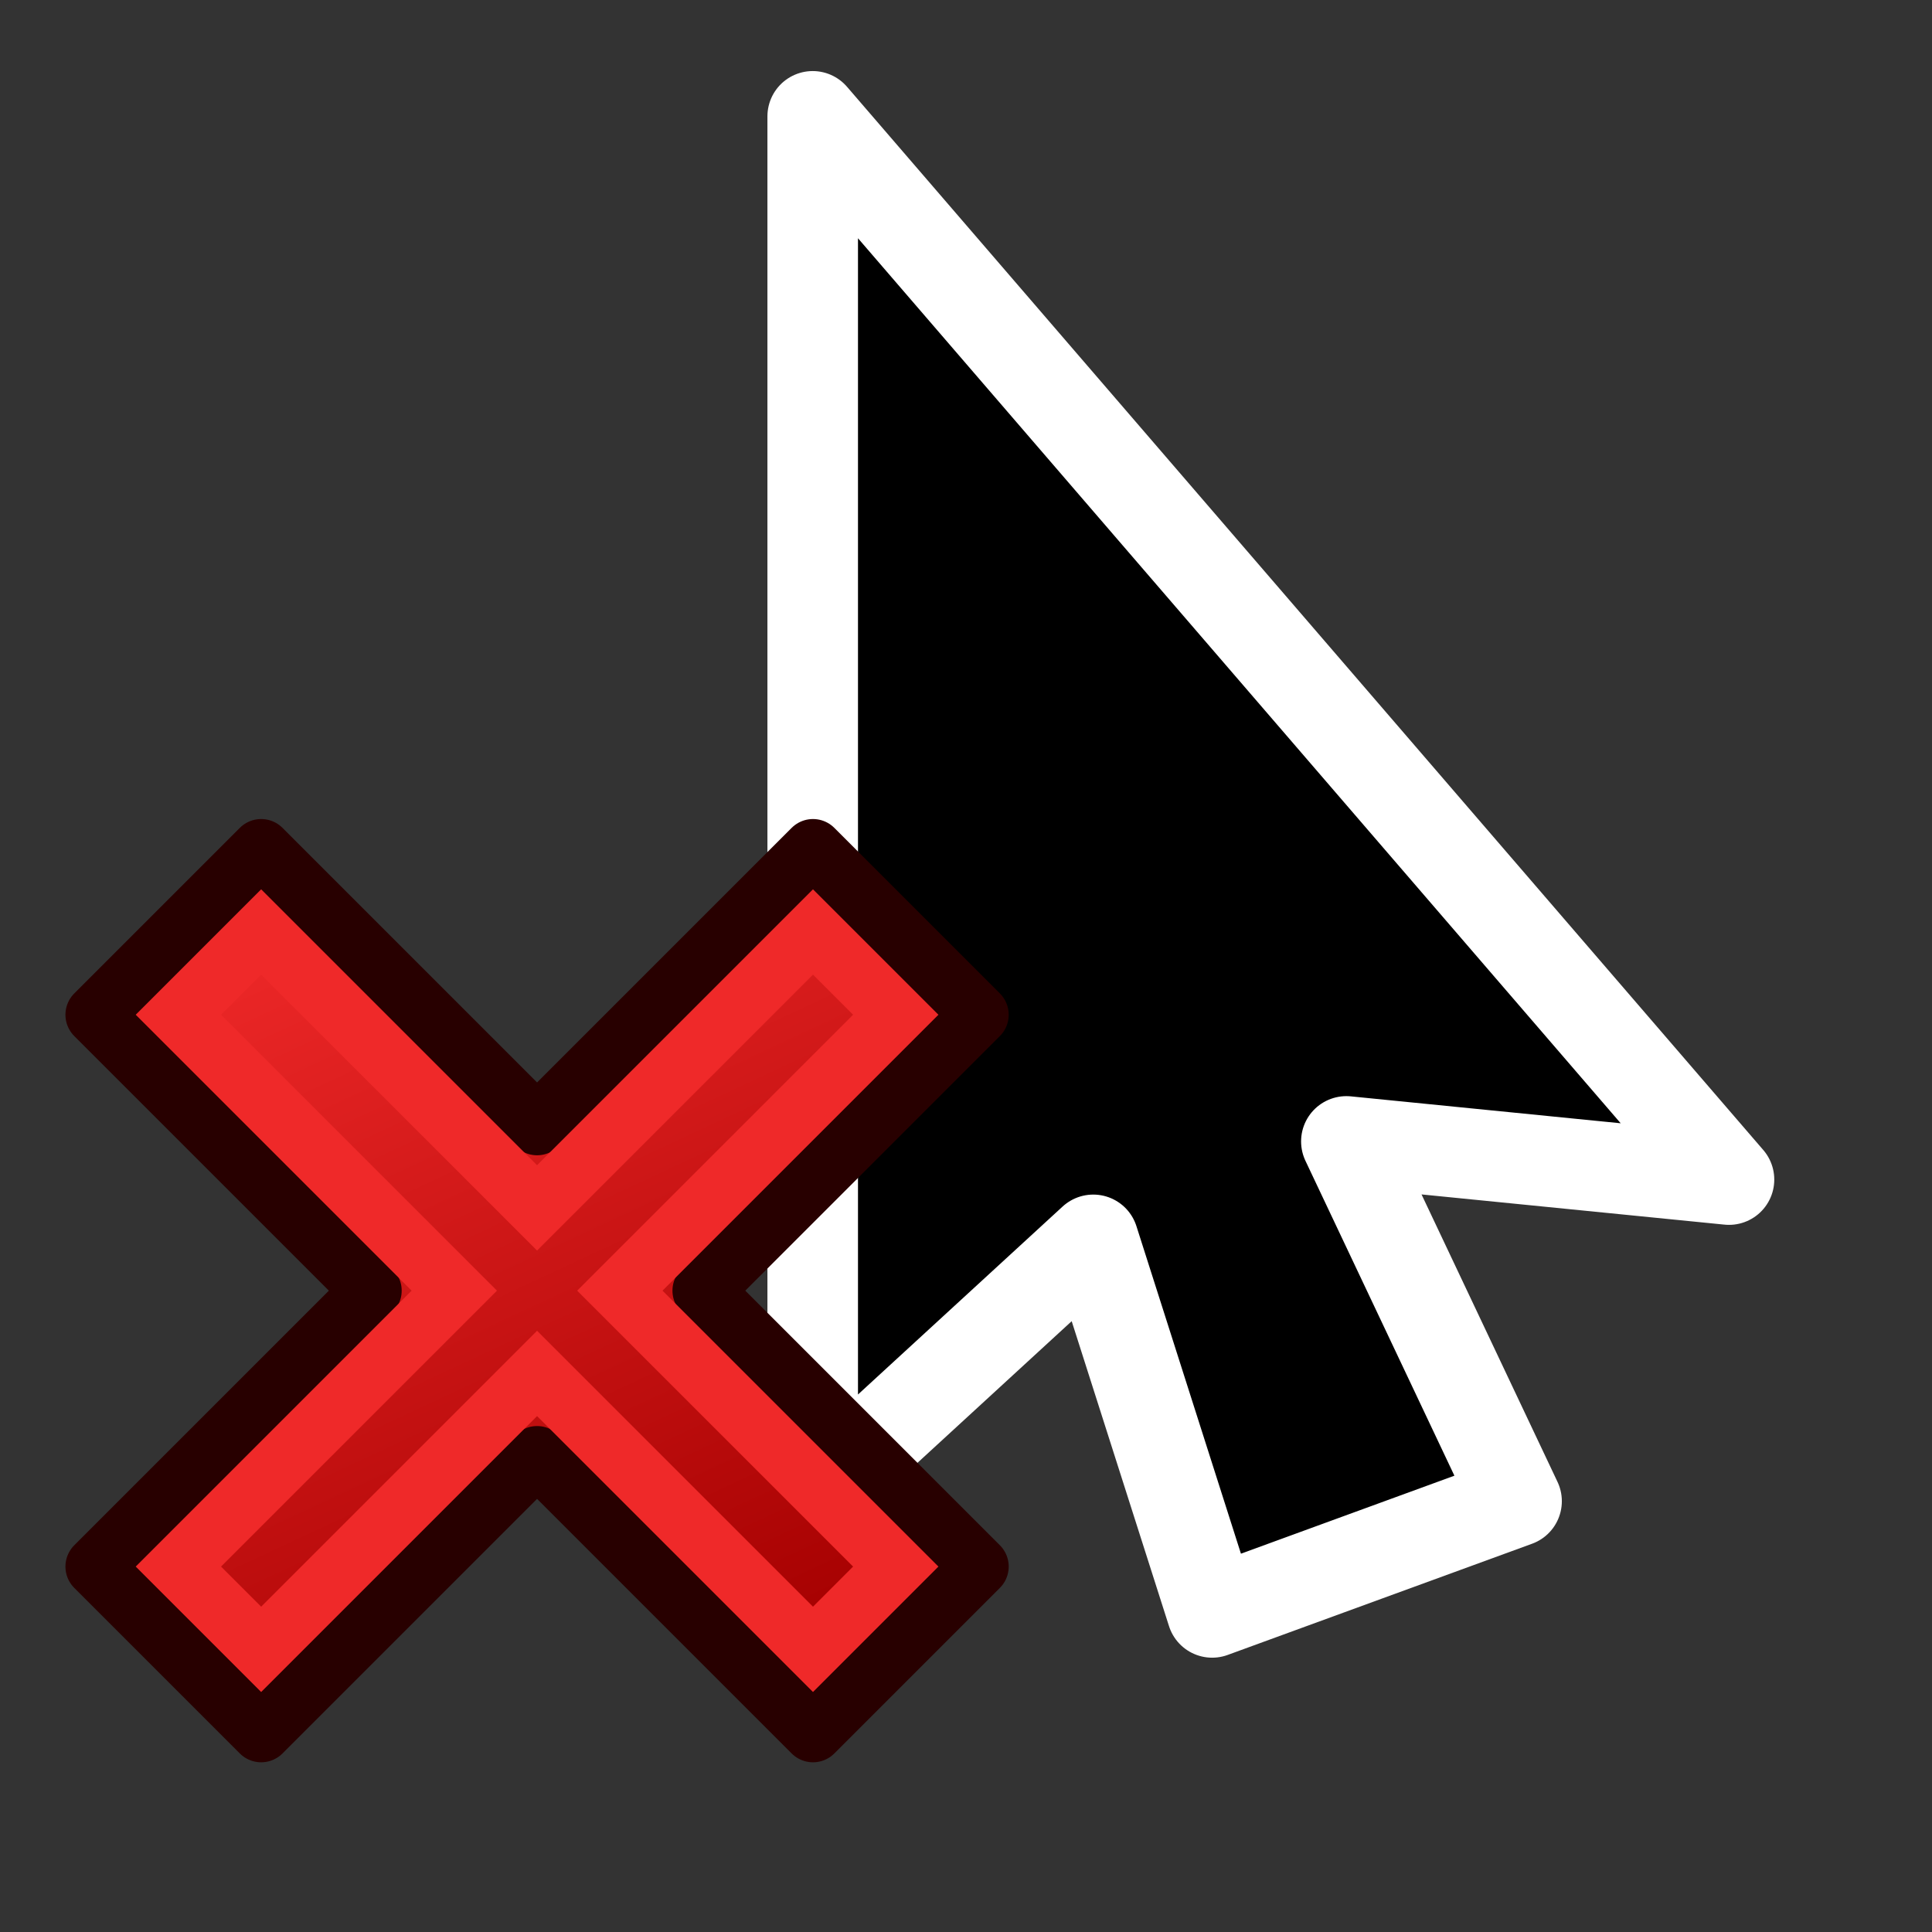 <?xml version="1.0" encoding="UTF-8" standalone="no"?>
<svg
   xmlns:dc="http://purl.org/dc/elements/1.1/"
   xmlns:cc="http://creativecommons.org/ns#"
   xmlns:rdf="http://www.w3.org/1999/02/22-rdf-syntax-ns#"
   xmlns:svg="http://www.w3.org/2000/svg"
   xmlns="http://www.w3.org/2000/svg"
   xmlns:xlink="http://www.w3.org/1999/xlink"
   xmlns:sodipodi="http://sodipodi.sourceforge.net/DTD/sodipodi-0.dtd"
   xmlns:inkscape="http://www.inkscape.org/namespaces/inkscape"
   version="1.1"
   id="svg4198"
   viewBox="0 0 64 64"
   height="64"
   width="64"
   inkscape:version="0.92.3 (2405546, 2018-03-11)"
   sodipodi:docname="TreeItemUnselectable.svg">
  <rect x="0" y="0" width="64" height="64" fill="#333333" stroke="none"/>
  <sodipodi:namedview
     pagecolor="#ffffff"
     bordercolor="#666666"
     borderopacity="1"
     objecttolerance="10"
     gridtolerance="10"
     guidetolerance="10"
     inkscape:pageopacity="0"
     inkscape:pageshadow="2"
     inkscape:window-width="1869"
     inkscape:window-height="1025"
     id="namedview13"
     showgrid="false"
     inkscape:zoom="5.5625732"
     inkscape:cx="45.132218"
     inkscape:cy="5.6351158"
     inkscape:window-x="51"
     inkscape:window-y="27"
     inkscape:window-maximized="1"
     inkscape:current-layer="svg4198" />
  <defs
     id="defs4200">
    <linearGradient
       y2="157.057"
       x2="147.897"
       y1="118.313"
       x1="130.565"
       gradientUnits="userSpaceOnUse"
       id="linearGradient3051"
       xlink:href="#linearGradient3891" />
    <linearGradient
       id="linearGradient3891">
      <stop
         id="stop3893"
         offset="0"
         style="stop-color:#a40000;stop-opacity:1" />
      <stop
         id="stop3895"
         offset="1"
         style="stop-color:#ef2929;stop-opacity:1" />
    </linearGradient>
    <linearGradient
       y2="117.972"
       x2="127.682"
       y1="158.352"
       x1="145.72"
       gradientUnits="userSpaceOnUse"
       id="linearGradient3057"
       xlink:href="#linearGradient3891" />
    <linearGradient
       gradientUnits="userSpaceOnUse"
       y2="17"
       x2="15"
       y1="47"
       x1="29"
       id="linearGradient3799"
       xlink:href="#linearGradient3891"
       gradientTransform="translate(-43.874,-23.288)" />
  </defs>
  <path
     inkscape:connector-curvature="0"
     style="fill:#000000;fill-opacity:1;fill-rule:evenodd;stroke:#ffffff;stroke-width:3;stroke-linecap:butt;stroke-linejoin:round;stroke-miterlimit:4;stroke-dasharray:none;stroke-opacity:1"
     d="M 26.922,49.609 36.216,41.072 40.154,53.413 50.238,49.729 44.6,37.811 57.275,39.075 26.922,3.854 Z"
     id="path4783" />
  <g
     transform="matrix(0.914,0,0,0.914,35.042,35.706)"
     id="g850"
     style="stroke-width:1.094">
    <rect
       ry="0.431"
       y="13.009"
       x="-27.343"
       height="3.879"
       width="4.125"
       id="rect1068"
       style="fill:#ffffff;fill-rule:evenodd;stroke:#ffffff;stroke-width:2.187;stroke-linecap:round;stroke-miterlimit:4;stroke-dasharray:none;stroke-opacity:1" />
    <path
       inkscape:connector-curvature="0"
       style="color:#000000;display:inline;overflow:visible;visibility:visible;fill:url(#linearGradient3799);fill-opacity:1;fill-rule:evenodd;stroke:#280000;stroke-width:2.187;stroke-linecap:round;stroke-linejoin:round;stroke-miterlimit:4;stroke-dasharray:none;stroke-dashoffset:0;stroke-opacity:1;marker:none;enable-background:accumulate"
       d="m -28.874,-8.288 -6,6 10,10 -10,10 6,6 10,-10 10,10 6,-6 L -12.874,7.712 -2.874,-2.288 l -6,-6 -10,10 z"
       id="rect3761" />
    <path
       inkscape:connector-curvature="0"
       style="color:#000000;display:inline;overflow:visible;visibility:visible;fill:none;stroke:#ef2929;stroke-width:2.187;stroke-linecap:round;stroke-linejoin:miter;stroke-miterlimit:4;stroke-dasharray:none;stroke-dashoffset:0;stroke-opacity:1;marker:none;enable-background:accumulate"
       d="m -28.874,-5.288 -3,3 10,10 -10,10 3,3 10,-10 10,10 3,-3 L -15.874,7.712 -5.874,-2.288 l -3,-3 -10,10 z"
       id="rect3761-3" />
  </g>
</svg>
